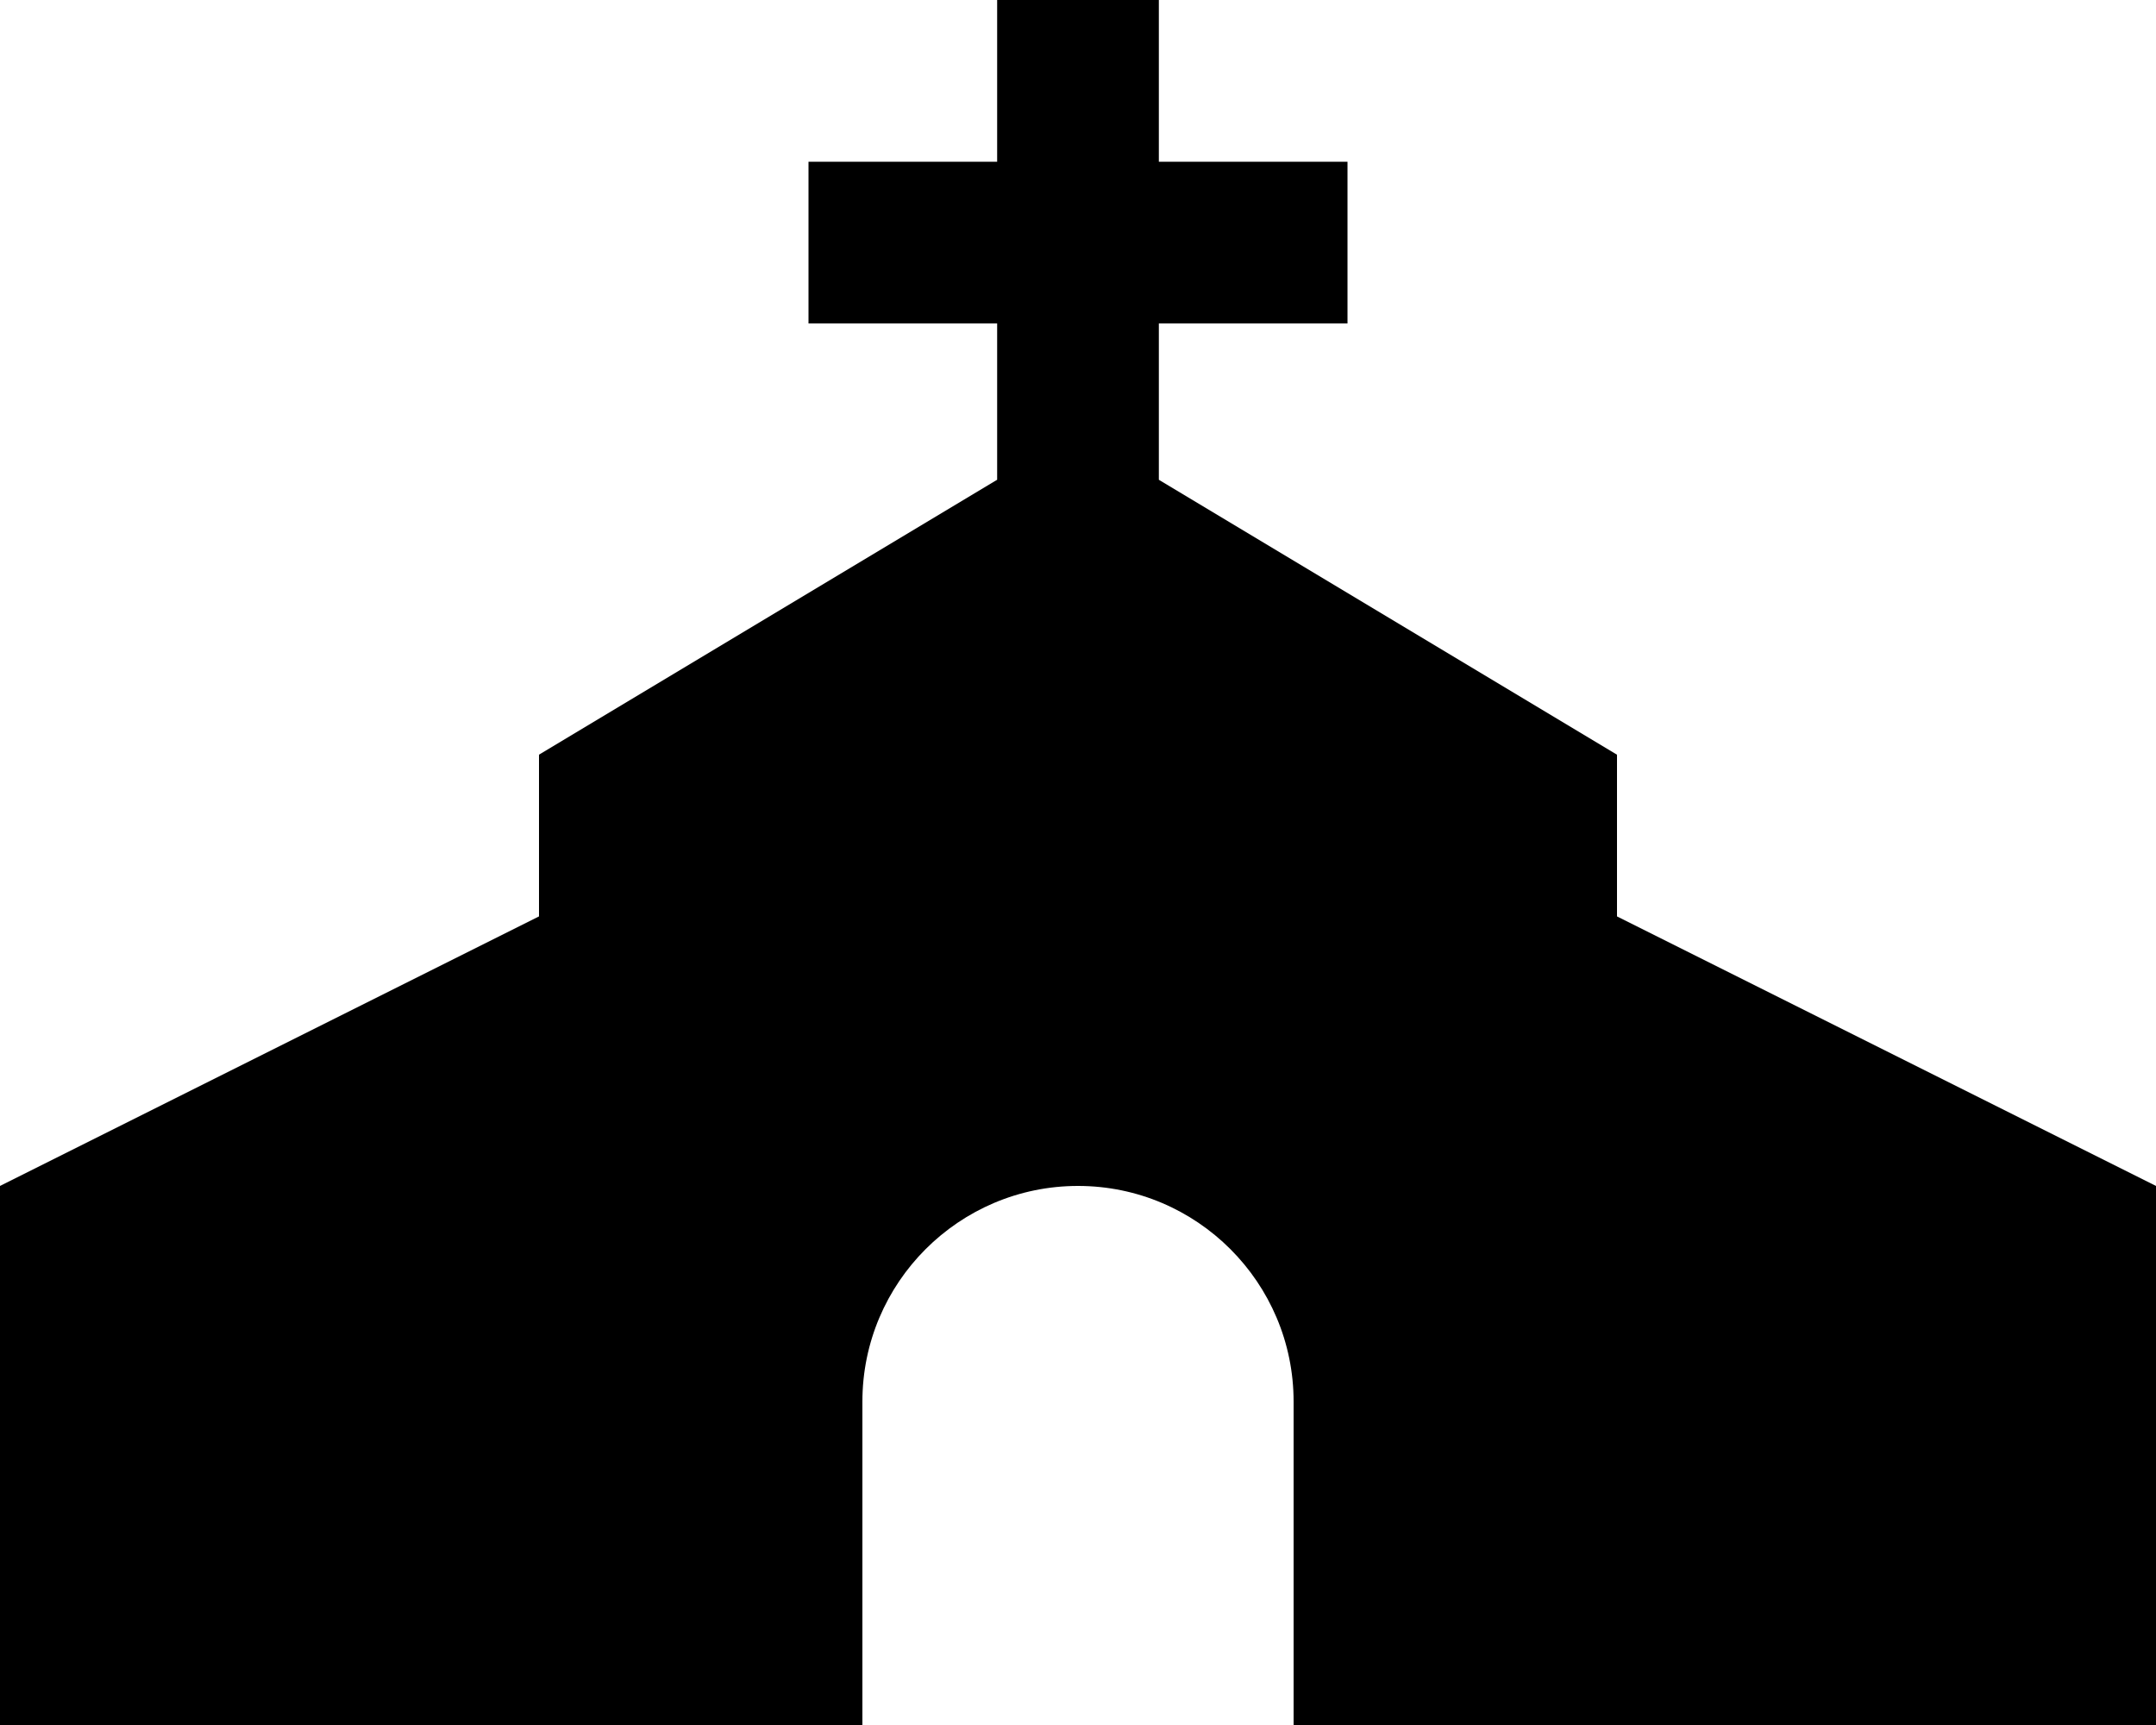 <svg xmlns="http://www.w3.org/2000/svg" viewBox="0 0 640 512"><path class="pr-icon-duotone-secondary" d="M0 352L0 512l160 0 0-240L0 352zm480-80l0 240 160 0 0-160L480 272z"/><path class="pr-icon-duotone-primary" d="M344 0l0 24 0 24 32 0 24 0 0 48-24 0-32 0 0 46.4L480 224l0 288-96 0 0-96c0-35.3-28.7-64-64-64s-64 28.7-64 64l0 96-96 0 0-288 136-81.6L296 96l-32 0-24 0 0-48 24 0 32 0 0-24 0-24 48 0z"/></svg>